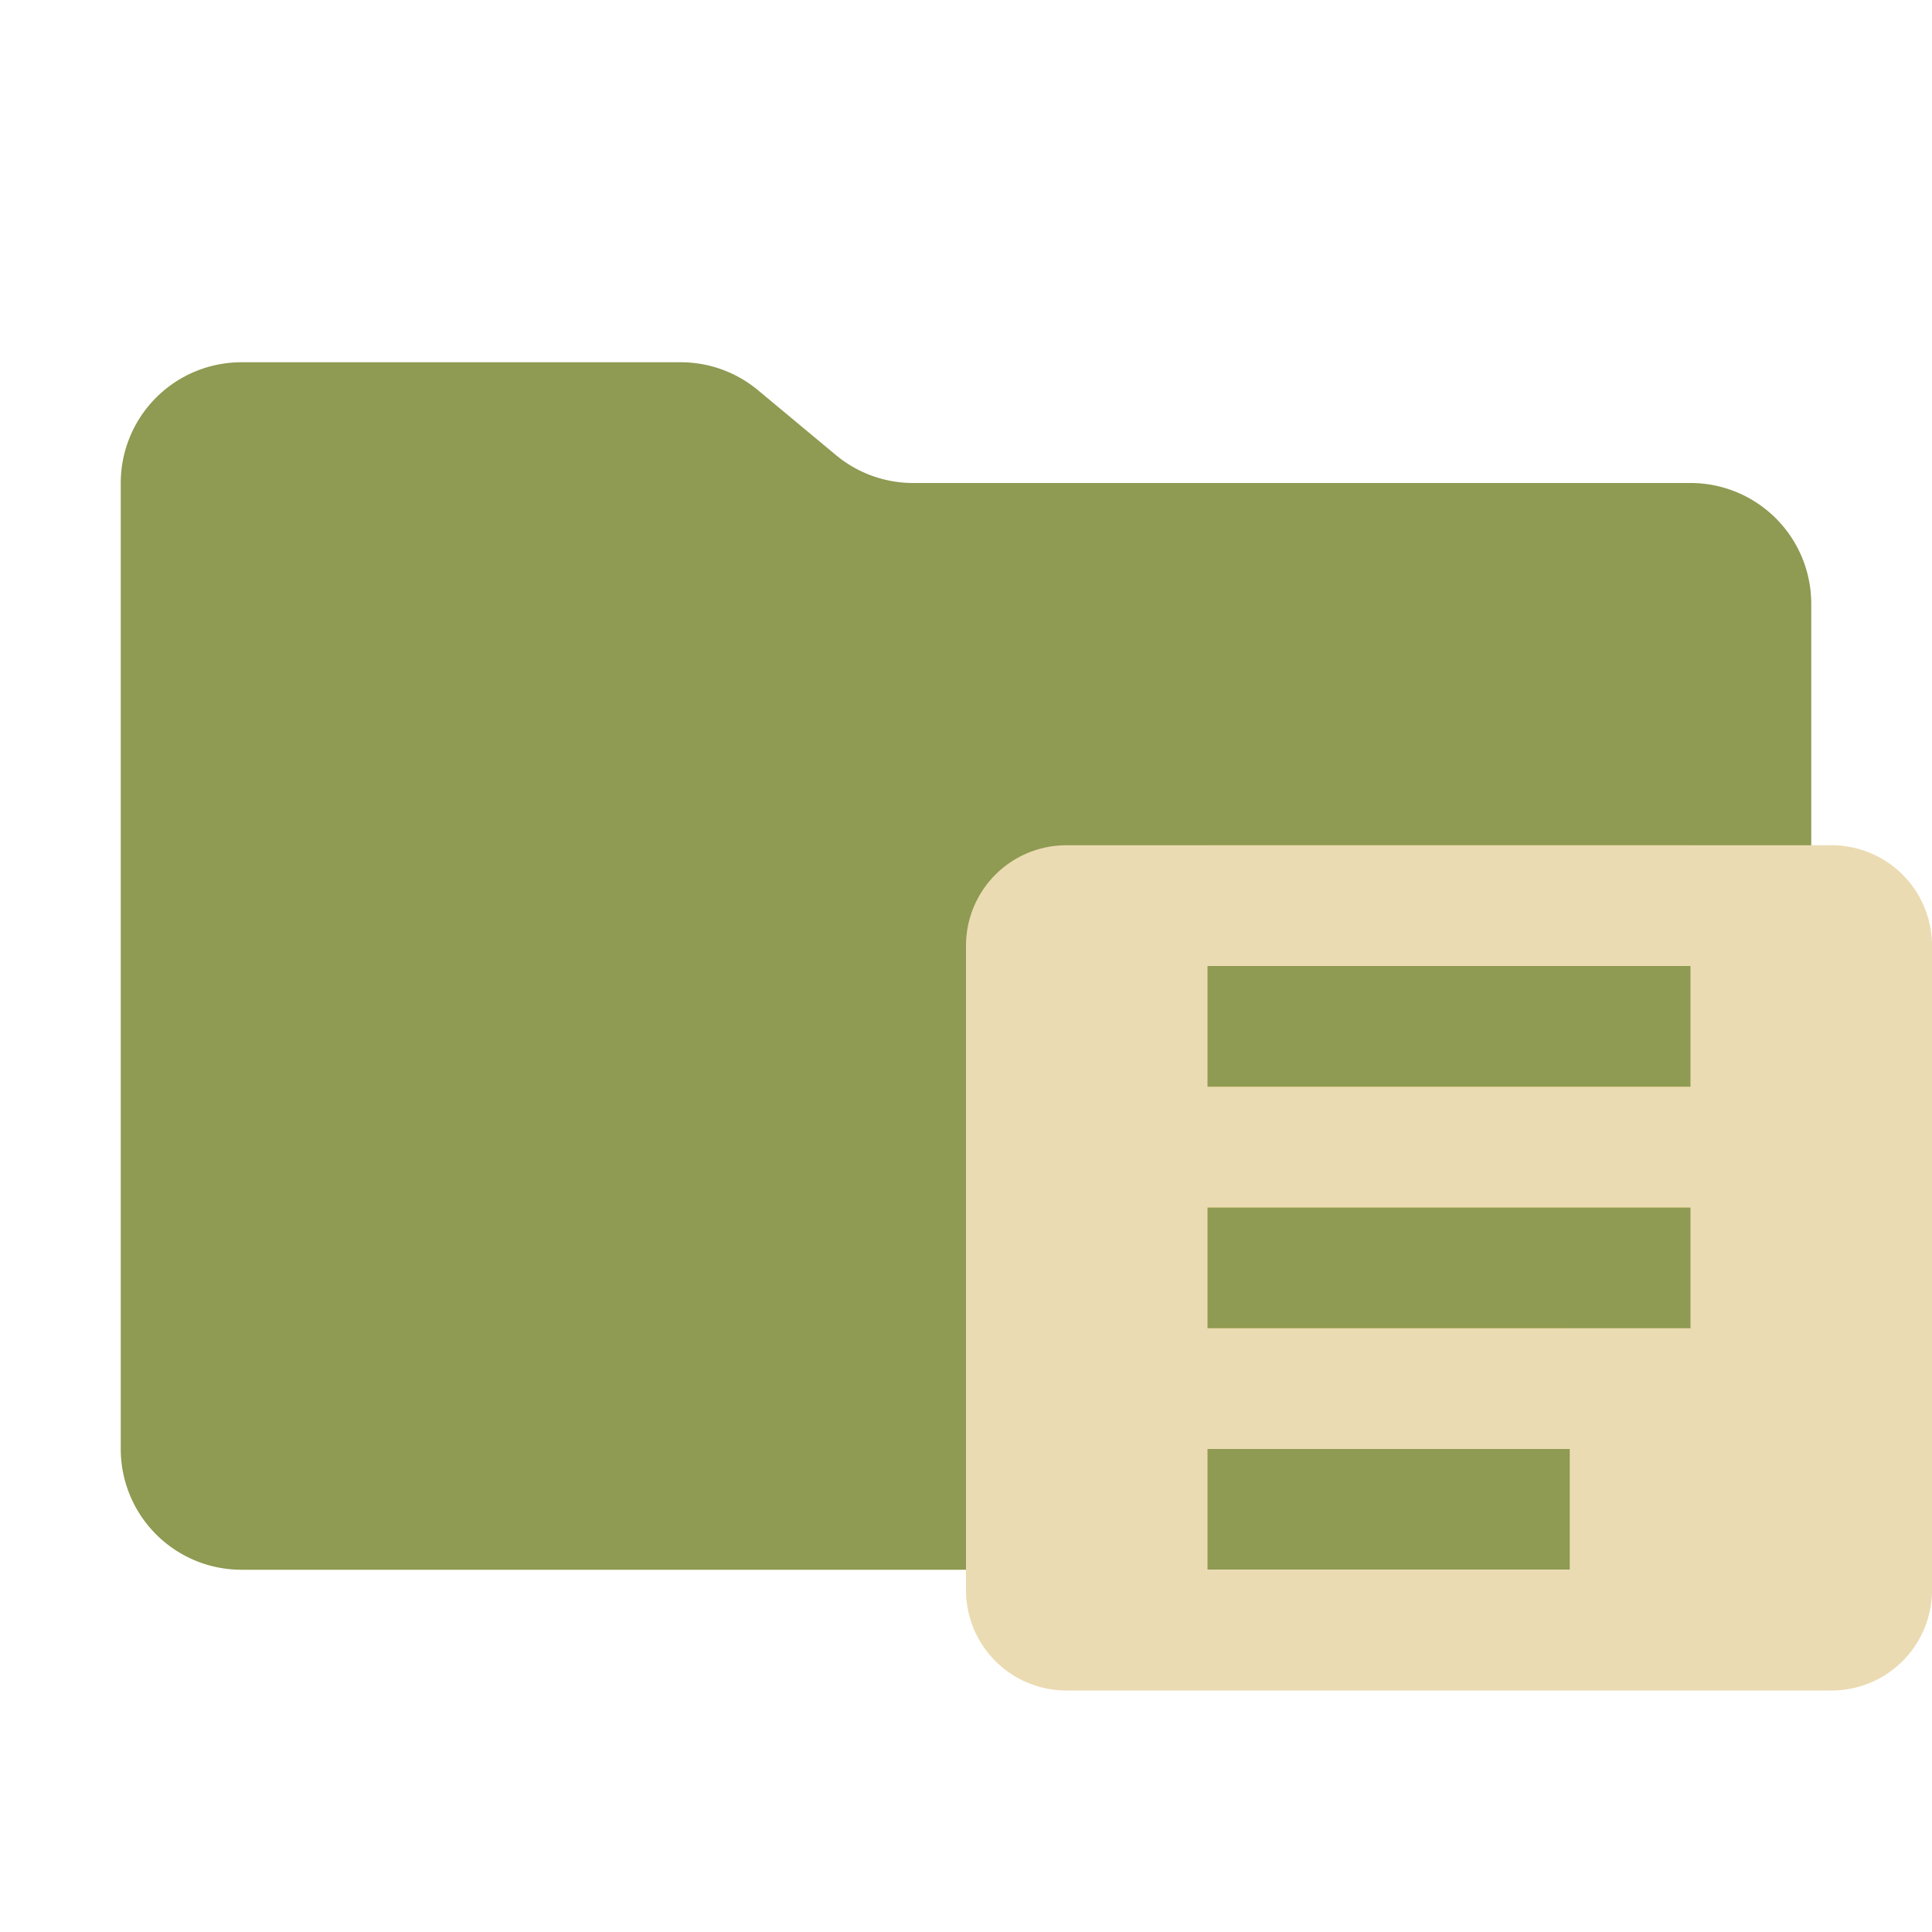 <svg xmlns="http://www.w3.org/2000/svg" viewBox="0 0 32 32"><path fill="#8f9a52" d="m13.844 7.536-1.288-1.072A2 2 0 0 0 11.276 6H4a2 2 0 0 0-2 2v16a2 2 0 0 0 2 2h24a2 2 0 0 0 2-2V10a2 2 0 0 0-2-2H15.124a2 2 0 0 1-1.28-.464"/><path fill="#afb42b" d="M20 14h8v2h-8zm0 4h8v2h-8zm0 4h6v2h-6z"/><path fill="#ebdbb2" d="M30.337 14H17.663A1.663 1.663 0 0 0 16 15.663v10.674A1.663 1.663 0 0 0 17.663 28h12.674A1.663 1.663 0 0 0 32 26.337V15.663A1.663 1.663 0 0 0 30.337 14M26 26h-6v-2h6Zm2-4h-8v-2h8Zm0-4h-8v-2h8Z"/></svg>
